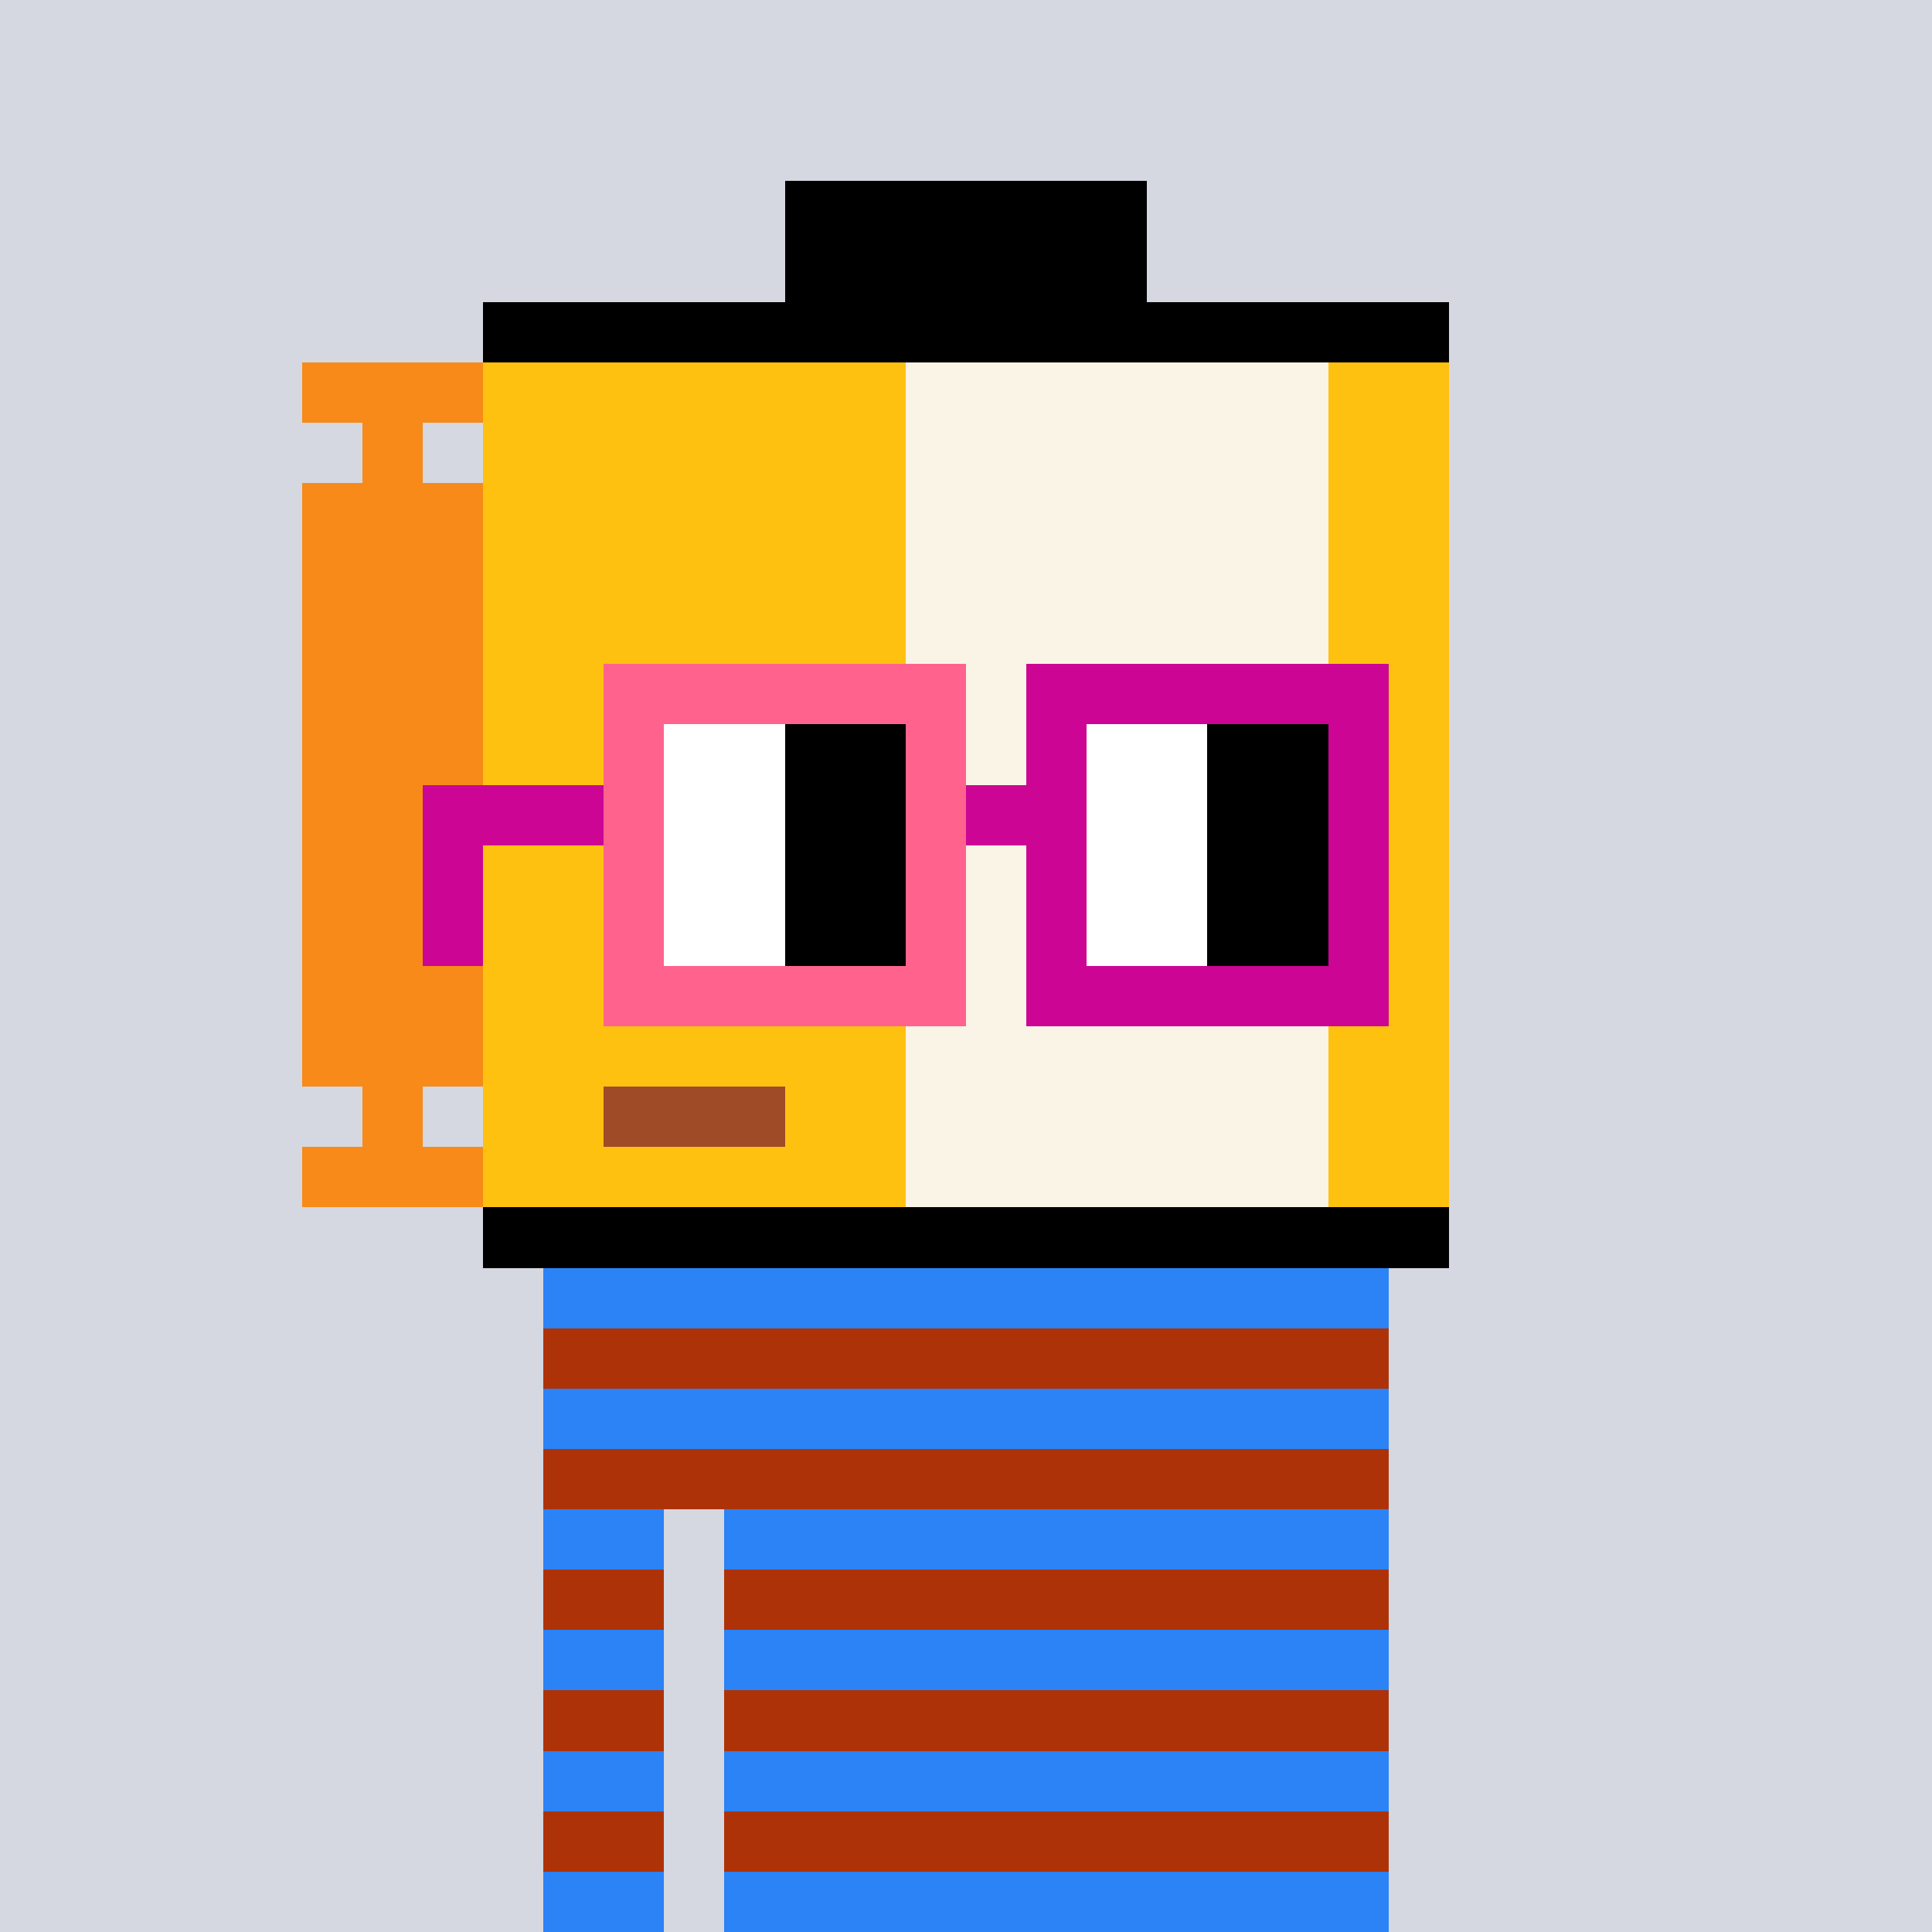 <svg xmlns:xlink="http://www.w3.org/1999/xlink" width="320" height="320" viewBox="0 0 320 320" xmlns="http://www.w3.org/2000/svg" shape-rendering="crispEdges"><rect width="100%" height="100%" fill="#d5d7e1" /><rect width="140" height="10" x="90" y="210" fill="#ae3208" /><rect width="140" height="10" x="90" y="220" fill="#ae3208" /><rect width="140" height="10" x="90" y="230" fill="#ae3208" /><rect width="140" height="10" x="90" y="240" fill="#ae3208" /><rect width="20" height="10" x="90" y="250" fill="#ae3208" /><rect width="110" height="10" x="120" y="250" fill="#ae3208" /><rect width="20" height="10" x="90" y="260" fill="#ae3208" /><rect width="110" height="10" x="120" y="260" fill="#ae3208" /><rect width="20" height="10" x="90" y="270" fill="#ae3208" /><rect width="110" height="10" x="120" y="270" fill="#ae3208" /><rect width="20" height="10" x="90" y="280" fill="#ae3208" /><rect width="110" height="10" x="120" y="280" fill="#ae3208" /><rect width="20" height="10" x="90" y="290" fill="#ae3208" /><rect width="110" height="10" x="120" y="290" fill="#ae3208" /><rect width="20" height="10" x="90" y="300" fill="#ae3208" /><rect width="110" height="10" x="120" y="300" fill="#ae3208" /><rect width="20" height="10" x="90" y="310" fill="#ae3208" /><rect width="110" height="10" x="120" y="310" fill="#ae3208" /><rect width="140" height="10" x="90" y="210" fill="#2b83f6" /><rect width="140" height="10" x="90" y="230" fill="#2b83f6" /><rect width="20" height="10" x="90" y="250" fill="#2b83f6" /><rect width="110" height="10" x="120" y="250" fill="#2b83f6" /><rect width="20" height="10" x="90" y="270" fill="#2b83f6" /><rect width="110" height="10" x="120" y="270" fill="#2b83f6" /><rect width="20" height="10" x="90" y="290" fill="#2b83f6" /><rect width="110" height="10" x="120" y="290" fill="#2b83f6" /><rect width="20" height="10" x="90" y="310" fill="#2b83f6" /><rect width="110" height="10" x="120" y="310" fill="#2b83f6" /><rect width="60" height="10" x="130" y="30" fill="#000000" /><rect width="60" height="10" x="130" y="40" fill="#000000" /><rect width="160" height="10" x="80" y="50" fill="#000000" /><rect width="30" height="10" x="50" y="60" fill="#f78a18" /><rect width="70" height="10" x="80" y="60" fill="#ffc110" /><rect width="70" height="10" x="150" y="60" fill="#f9f4e6" /><rect width="20" height="10" x="220" y="60" fill="#ffc110" /><rect width="10" height="10" x="60" y="70" fill="#f78a18" /><rect width="70" height="10" x="80" y="70" fill="#ffc110" /><rect width="70" height="10" x="150" y="70" fill="#f9f4e6" /><rect width="20" height="10" x="220" y="70" fill="#ffc110" /><rect width="30" height="10" x="50" y="80" fill="#f78a18" /><rect width="70" height="10" x="80" y="80" fill="#ffc110" /><rect width="70" height="10" x="150" y="80" fill="#f9f4e6" /><rect width="20" height="10" x="220" y="80" fill="#ffc110" /><rect width="30" height="10" x="50" y="90" fill="#f78a18" /><rect width="70" height="10" x="80" y="90" fill="#ffc110" /><rect width="70" height="10" x="150" y="90" fill="#f9f4e6" /><rect width="20" height="10" x="220" y="90" fill="#ffc110" /><rect width="30" height="10" x="50" y="100" fill="#f78a18" /><rect width="70" height="10" x="80" y="100" fill="#ffc110" /><rect width="70" height="10" x="150" y="100" fill="#f9f4e6" /><rect width="20" height="10" x="220" y="100" fill="#ffc110" /><rect width="30" height="10" x="50" y="110" fill="#f78a18" /><rect width="70" height="10" x="80" y="110" fill="#ffc110" /><rect width="70" height="10" x="150" y="110" fill="#f9f4e6" /><rect width="20" height="10" x="220" y="110" fill="#ffc110" /><rect width="30" height="10" x="50" y="120" fill="#f78a18" /><rect width="70" height="10" x="80" y="120" fill="#ffc110" /><rect width="70" height="10" x="150" y="120" fill="#f9f4e6" /><rect width="20" height="10" x="220" y="120" fill="#ffc110" /><rect width="30" height="10" x="50" y="130" fill="#f78a18" /><rect width="70" height="10" x="80" y="130" fill="#ffc110" /><rect width="70" height="10" x="150" y="130" fill="#f9f4e6" /><rect width="20" height="10" x="220" y="130" fill="#ffc110" /><rect width="30" height="10" x="50" y="140" fill="#f78a18" /><rect width="70" height="10" x="80" y="140" fill="#ffc110" /><rect width="70" height="10" x="150" y="140" fill="#f9f4e6" /><rect width="20" height="10" x="220" y="140" fill="#ffc110" /><rect width="30" height="10" x="50" y="150" fill="#f78a18" /><rect width="70" height="10" x="80" y="150" fill="#ffc110" /><rect width="70" height="10" x="150" y="150" fill="#f9f4e6" /><rect width="20" height="10" x="220" y="150" fill="#ffc110" /><rect width="30" height="10" x="50" y="160" fill="#f78a18" /><rect width="70" height="10" x="80" y="160" fill="#ffc110" /><rect width="70" height="10" x="150" y="160" fill="#f9f4e6" /><rect width="20" height="10" x="220" y="160" fill="#ffc110" /><rect width="30" height="10" x="50" y="170" fill="#f78a18" /><rect width="70" height="10" x="80" y="170" fill="#ffc110" /><rect width="70" height="10" x="150" y="170" fill="#f9f4e6" /><rect width="20" height="10" x="220" y="170" fill="#ffc110" /><rect width="10" height="10" x="60" y="180" fill="#f78a18" /><rect width="20" height="10" x="80" y="180" fill="#ffc110" /><rect width="30" height="10" x="100" y="180" fill="#9f4b27" /><rect width="20" height="10" x="130" y="180" fill="#ffc110" /><rect width="70" height="10" x="150" y="180" fill="#f9f4e6" /><rect width="20" height="10" x="220" y="180" fill="#ffc110" /><rect width="30" height="10" x="50" y="190" fill="#f78a18" /><rect width="70" height="10" x="80" y="190" fill="#ffc110" /><rect width="70" height="10" x="150" y="190" fill="#f9f4e6" /><rect width="20" height="10" x="220" y="190" fill="#ffc110" /><rect width="160" height="10" x="80" y="200" fill="#000000" /><rect width="60" height="10" x="100" y="110" fill="#ff638d" /><rect width="60" height="10" x="170" y="110" fill="#cc0595" /><rect width="10" height="10" x="100" y="120" fill="#ff638d" /><rect width="20" height="10" x="110" y="120" fill="#ffffff" /><rect width="20" height="10" x="130" y="120" fill="#000000" /><rect width="10" height="10" x="150" y="120" fill="#ff638d" /><rect width="10" height="10" x="170" y="120" fill="#cc0595" /><rect width="20" height="10" x="180" y="120" fill="#ffffff" /><rect width="20" height="10" x="200" y="120" fill="#000000" /><rect width="10" height="10" x="220" y="120" fill="#cc0595" /><rect width="30" height="10" x="70" y="130" fill="#cc0595" /><rect width="10" height="10" x="100" y="130" fill="#ff638d" /><rect width="20" height="10" x="110" y="130" fill="#ffffff" /><rect width="20" height="10" x="130" y="130" fill="#000000" /><rect width="10" height="10" x="150" y="130" fill="#ff638d" /><rect width="20" height="10" x="160" y="130" fill="#cc0595" /><rect width="20" height="10" x="180" y="130" fill="#ffffff" /><rect width="20" height="10" x="200" y="130" fill="#000000" /><rect width="10" height="10" x="220" y="130" fill="#cc0595" /><rect width="10" height="10" x="70" y="140" fill="#cc0595" /><rect width="10" height="10" x="100" y="140" fill="#ff638d" /><rect width="20" height="10" x="110" y="140" fill="#ffffff" /><rect width="20" height="10" x="130" y="140" fill="#000000" /><rect width="10" height="10" x="150" y="140" fill="#ff638d" /><rect width="10" height="10" x="170" y="140" fill="#cc0595" /><rect width="20" height="10" x="180" y="140" fill="#ffffff" /><rect width="20" height="10" x="200" y="140" fill="#000000" /><rect width="10" height="10" x="220" y="140" fill="#cc0595" /><rect width="10" height="10" x="70" y="150" fill="#cc0595" /><rect width="10" height="10" x="100" y="150" fill="#ff638d" /><rect width="20" height="10" x="110" y="150" fill="#ffffff" /><rect width="20" height="10" x="130" y="150" fill="#000000" /><rect width="10" height="10" x="150" y="150" fill="#ff638d" /><rect width="10" height="10" x="170" y="150" fill="#cc0595" /><rect width="20" height="10" x="180" y="150" fill="#ffffff" /><rect width="20" height="10" x="200" y="150" fill="#000000" /><rect width="10" height="10" x="220" y="150" fill="#cc0595" /><rect width="60" height="10" x="100" y="160" fill="#ff638d" /><rect width="60" height="10" x="170" y="160" fill="#cc0595" /></svg>